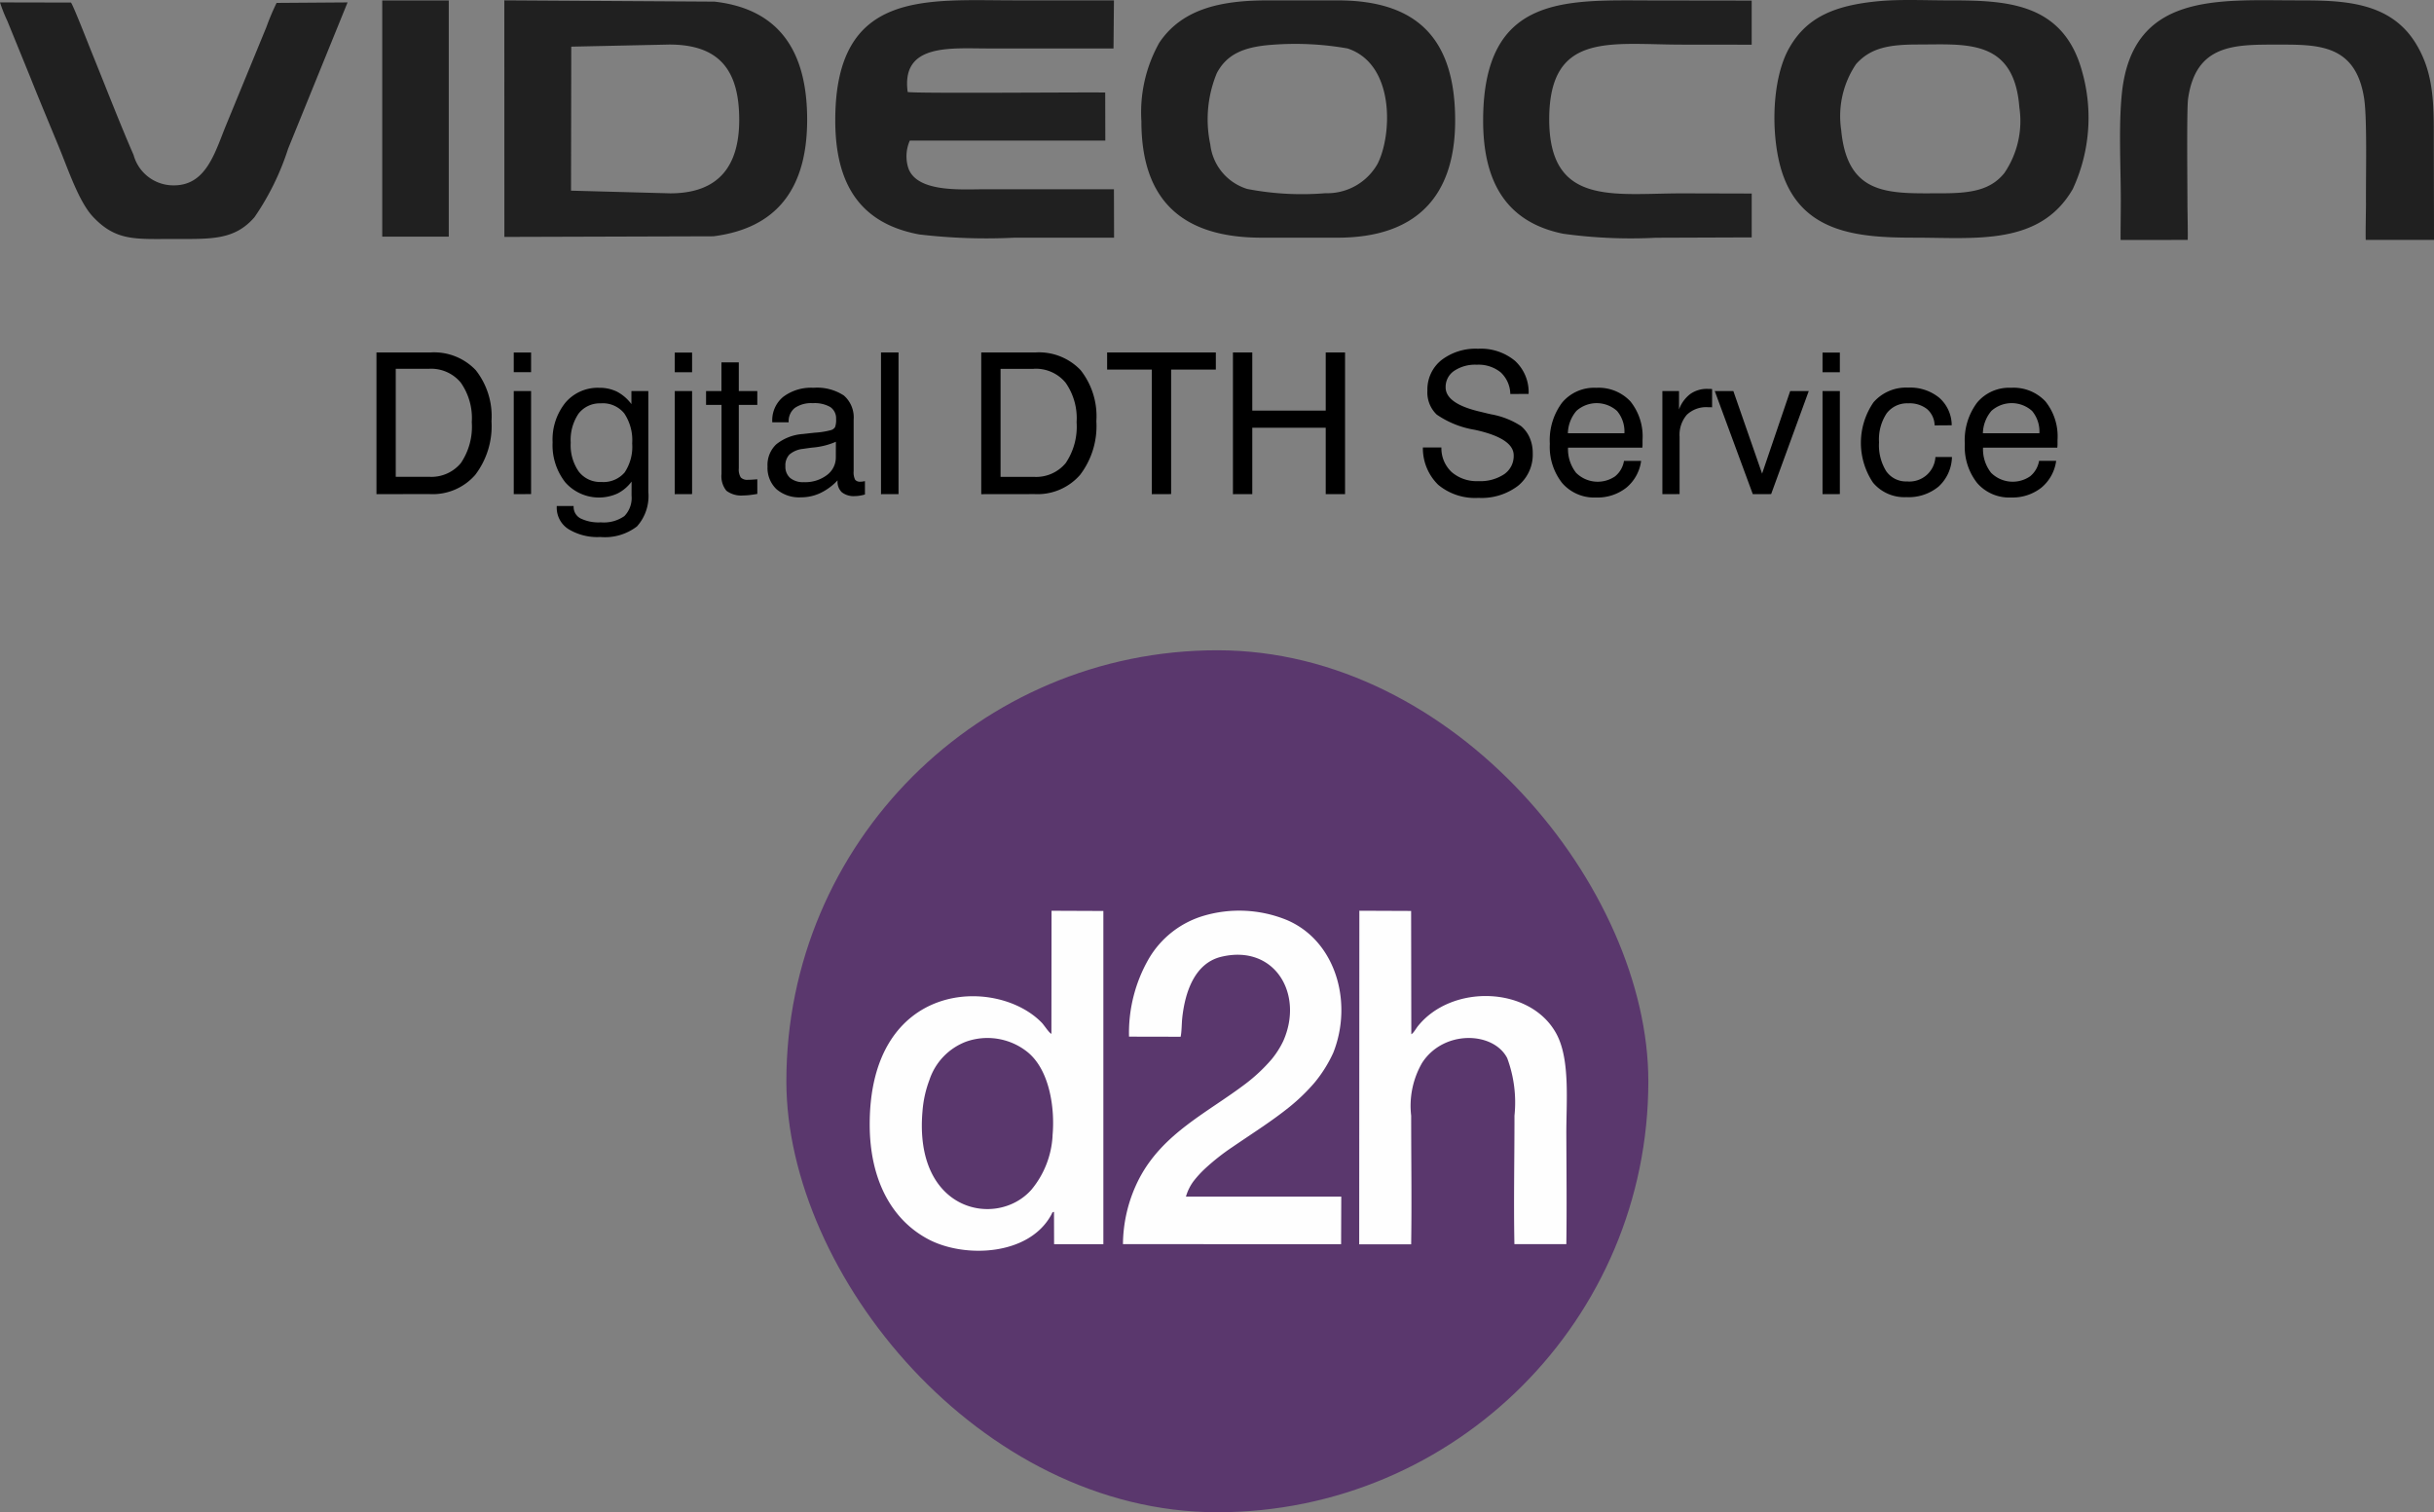 <svg xmlns="http://www.w3.org/2000/svg" width="160.953" height="100" viewBox="0 0 160.953 100">
  <rect x="0" y="0" width="160.953" height="100" fill="#808080" stroke="none"/>
  <g id="op7" transform="translate(-0.547 -23.741)">
    <rect id="Rectangle_3100" data-name="Rectangle 3100" width="57" height="57" rx="28.5" transform="translate(52.547 66.741)" fill="#5a376d"/>
    <path id="Path_15587" data-name="Path 15587" d="M145.214,39.606c.016-.592-.018-1.892-.018-2.4,0-1.108-.056-6.249.042-6.932.509-3.608,3.067-3.583,5.831-3.583,2.7,0,5.268-.085,5.817,3.6.2,1.379.1,5.163.116,6.968,0,.4-.033,1.767-.016,2.346H161.5c0-2.209-.014-4.995-.014-7.2,0-2.375-.151-4.129-1.22-5.84-1.74-2.784-4.939-2.8-7.868-2.8-5.15,0-10.875-.552-11.543,6.2-.214,2.171-.067,4.763-.065,7.008,0,1.045-.024,2.256-.013,2.636ZM38.323,26.826l6.486-.139c3.367,0,4.615,1.763,4.62,4.962.006,3.154-1.43,4.877-4.562,4.877l-6.559-.177ZM33.9,39.408l13.822-.042c4.229-.539,6.2-3.193,6.2-7.717s-1.852-7.316-6.126-7.8l-13.9-.085Zm26.67-9.584c-.444-3.228,2.832-2.878,5.35-2.878h8.26l.029-3.181H67.6c-5.831,0-11.8-.715-11.819,7.884-.013,4.327,1.687,6.872,5.545,7.594a37.8,37.8,0,0,0,6.332.214h6.559l-.009-3.2H65.575c-1.477,0-4.428.223-4.973-1.428a2.575,2.575,0,0,1,.108-1.792H73.638l-.007-3.177c-1.055-.03-12.585.075-13.059-.036Zm61.731,2.52a6.159,6.159,0,0,1,.979-4.361c.977-1.1,2.227-1.3,4.127-1.3,3.139,0,6.326-.4,6.675,4.164a6.1,6.1,0,0,1-.994,4.338c-.9,1.119-2.185,1.338-4.119,1.338-3.4,0-6.251.26-6.669-4.179Zm2.551-8.532c-3.007.27-4.843,1.079-5.992,3.107-1.113,1.964-1.22,5.44-.594,7.793,1.193,4.481,5.143,4.745,8.91,4.745,4,0,8.264.549,10.437-3.215a11.188,11.188,0,0,0,.641-7.688c-1.24-4.7-5.091-4.788-8.88-4.788-1.429,0-3.134-.079-4.521.046Zm-40.309,2.9a19.9,19.9,0,0,1,5.118.234c3.159,1.048,2.94,5.762,1.978,7.632a3.824,3.824,0,0,1-3.447,1.939,19.026,19.026,0,0,1-5.168-.281,3.488,3.488,0,0,1-2.444-2.944,7.99,7.99,0,0,1,.431-4.714c.651-1.226,1.727-1.717,3.533-1.867Zm-8.519,5.054c0,5.235,2.708,7.692,7.944,7.692H89c5.127,0,7.772-2.658,7.772-7.75,0-5.328-2.431-7.942-7.772-7.942H84.374c-3.047,0-5.65.536-7.167,2.8a9.41,9.41,0,0,0-1.182,5.2ZM23.531,23.9l-4.694.034a15.941,15.941,0,0,0-.675,1.6l-2.748,6.684c-.208.529-.447,1.173-.686,1.68-.547,1.16-1.265,2.089-2.658,2.1A2.727,2.727,0,0,1,9.381,33.99c-.865-1.975-1.91-4.671-2.75-6.736-.2-.492-1.218-3.107-1.389-3.344L.547,23.9a10.048,10.048,0,0,0,.48,1.213L2.5,28.724c.646,1.622,1.309,3.2,1.968,4.8.614,1.5,1.314,3.579,2.223,4.546,1.524,1.624,2.8,1.474,5.321,1.474,2.493,0,4.03.092,5.36-1.436A17.252,17.252,0,0,0,19.6,33.572Zm88.261,12.627c-4.551,0-8.818.878-8.8-4.935.022-5.788,4.061-4.9,8.8-4.9q2.3,0,4.589.007v-2.92l-6.439-.009c-5.726,0-11.288-.507-11.32,7.884-.016,4.236,1.626,6.794,5.284,7.542a32.663,32.663,0,0,0,6.152.266l6.325-.023v-2.9ZM25.823,23.769h4.4V39.39h-4.4V23.769" fill="#202020" fill-rule="evenodd"/>
    <path id="Path_15588" data-name="Path 15588" d="M57.725,74.827H55.538v7.14h2.187a2.53,2.53,0,0,0,2.122-.912,4.3,4.3,0,0,0,.719-2.7,4.084,4.084,0,0,0-.731-2.618,2.544,2.544,0,0,0-2.11-.91Zm-3.463,8.286V73.746h3.572a3.792,3.792,0,0,1,2.994,1.171,4.917,4.917,0,0,1,1.041,3.376,5.319,5.319,0,0,1-1.077,3.55,3.736,3.736,0,0,1-3.009,1.269Zm9.079-8.063v-1.3h1.146v1.3Zm0,8.063V76.3h1.146v6.812Zm5.777-6a1.771,1.771,0,0,0-1.49.675,3.1,3.1,0,0,0-.52,1.924,3.041,3.041,0,0,0,.534,1.914,1.78,1.78,0,0,0,1.488.684,1.848,1.848,0,0,0,1.542-.628,3.07,3.07,0,0,0,.5-1.924,3.184,3.184,0,0,0-.52-1.977,1.825,1.825,0,0,0-1.535-.673Zm2.015,5.17a2.612,2.612,0,0,1-.938.793,2.971,2.971,0,0,1-3.445-.739,3.978,3.978,0,0,1-.84-2.648,3.894,3.894,0,0,1,.842-2.618,2.8,2.8,0,0,1,2.232-.988,2.6,2.6,0,0,1,1.186.257,2.849,2.849,0,0,1,.952.822V76.3H72.24v6.664a3.008,3.008,0,0,1-.751,2.285,3.475,3.475,0,0,1-2.424.7,3.665,3.665,0,0,1-2.118-.529,1.68,1.68,0,0,1-.764-1.466V83.9H67.3v.025a.86.86,0,0,0,.449.791,2.719,2.719,0,0,0,1.351.264,2.36,2.36,0,0,0,1.557-.415,1.719,1.719,0,0,0,.473-1.361Zm2.855-7.229v-1.3h1.146v1.3Zm0,8.063V76.3h1.146v6.812ZM78.223,81.4a1,1,0,0,0,.13.612.6.6,0,0,0,.48.154c.067,0,.147,0,.243-.007s.219-.013.371-.027V83.1c-.192.034-.36.058-.512.076a3.785,3.785,0,0,1-.4.025,1.633,1.633,0,0,1-1.131-.31,1.514,1.514,0,0,1-.324-1.108V77.211H76.058V76.3h1.017V74.4h1.148v1.9h1.223v.911H78.223Zm6.528.806a3.788,3.788,0,0,1-1.139.838,2.975,2.975,0,0,1-1.276.281,2.3,2.3,0,0,1-1.628-.543,1.947,1.947,0,0,1-.586-1.5A1.874,1.874,0,0,1,80.7,79.82a3.157,3.157,0,0,1,1.754-.681c.2-.022.469-.053.809-.089a5.232,5.232,0,0,0,1.068-.172.47.47,0,0,0,.26-.2,1.4,1.4,0,0,0,.065-.539.9.9,0,0,0-.382-.784A2.076,2.076,0,0,0,83.12,77.1a1.907,1.907,0,0,0-1.2.319,1.126,1.126,0,0,0-.4.943H80.435v-.051a2,2,0,0,1,.724-1.629,3.055,3.055,0,0,1,2-.6,3.229,3.229,0,0,1,2.013.512,1.921,1.921,0,0,1,.645,1.6V81.6a1.075,1.075,0,0,0,.1.565.416.416,0,0,0,.346.127,1.128,1.128,0,0,0,.125-.007c.051-.007.109-.018.176-.031v.885a2.668,2.668,0,0,1-.366.08,1.889,1.889,0,0,1-.3.025,1.268,1.268,0,0,1-.858-.25.943.943,0,0,1-.286-.751Zm-.109-2.554a4.864,4.864,0,0,1-1.571.386c-.265.034-.462.062-.594.083a1.638,1.638,0,0,0-.9.369,1.032,1.032,0,0,0-.273.777.978.978,0,0,0,.319.782,1.346,1.346,0,0,0,.909.273,2.361,2.361,0,0,0,1.513-.465,1.44,1.44,0,0,0,.594-1.189Zm2.984,3.465V73.746h1.159v9.367Zm10.092-8.286H95.532v7.14h2.187a2.532,2.532,0,0,0,2.122-.912,4.3,4.3,0,0,0,.719-2.7,4.083,4.083,0,0,0-.731-2.618,2.544,2.544,0,0,0-2.111-.914Zm-3.463,8.286V73.746h3.572a3.8,3.8,0,0,1,3,1.171,4.924,4.924,0,0,1,1.04,3.376,5.318,5.318,0,0,1-1.078,3.55,3.735,3.735,0,0,1-3.009,1.269Zm11.28,0V74.879h-2.956V73.746h7.188v1.133h-2.956v8.233Zm5.364,0V73.746h1.278V77.59h4.857V73.746h1.278v9.367h-1.278v-4.39h-4.857v4.39Zm12.56-3.087h1.224a2.158,2.158,0,0,0,.677,1.624,2.524,2.524,0,0,0,1.762.6,2.847,2.847,0,0,0,1.714-.458,1.462,1.462,0,0,0,.628-1.249c0-.715-.786-1.264-2.355-1.637-.094-.022-.165-.036-.216-.049a6.182,6.182,0,0,1-2.52-1.008,2.019,2.019,0,0,1-.615-1.58,2.487,2.487,0,0,1,.916-2.013,3.7,3.7,0,0,1,2.437-.759,3.522,3.522,0,0,1,2.44.8,2.81,2.81,0,0,1,.9,2.185l-1.211.007a2,2,0,0,0-.641-1.436,2.336,2.336,0,0,0-1.577-.5,2.49,2.49,0,0,0-1.5.409,1.283,1.283,0,0,0-.559,1.088c0,.722.773,1.264,2.317,1.617l.529.129a1.177,1.177,0,0,1,.134.031,5.316,5.316,0,0,1,2.008.784,2.084,2.084,0,0,1,.572.773,2.517,2.517,0,0,1,.2,1.016,2.654,2.654,0,0,1-.97,2.158,3.981,3.981,0,0,1-2.623.8,3.814,3.814,0,0,1-2.656-.863,3.379,3.379,0,0,1-1.015-2.473Zm9.588-.94h3.738a2.117,2.117,0,0,0-.485-1.474,2.012,2.012,0,0,0-2.685-.009,2.367,2.367,0,0,0-.568,1.48Zm3.711,1.825h1.133a2.776,2.776,0,0,1-.979,1.774,3.074,3.074,0,0,1-2,.648,2.8,2.8,0,0,1-2.239-.952,3.865,3.865,0,0,1-.82-2.6,4.147,4.147,0,0,1,.813-2.723,2.759,2.759,0,0,1,2.244-.979,2.89,2.89,0,0,1,2.274.9,3.7,3.7,0,0,1,.8,2.549c0,.139,0,.243,0,.31a1.863,1.863,0,0,1-.014.2h-4.913a2.53,2.53,0,0,0,.534,1.664,2.029,2.029,0,0,0,2.583.228,1.661,1.661,0,0,0,.584-1.023Zm2.538,2.2V76.3h1.1v1.218a2.247,2.247,0,0,1,.742-1.023,1.89,1.89,0,0,1,1.146-.34h.184a.849.849,0,0,1,.116.016v1.206a.78.78,0,0,0-.1-.011h-.17a1.858,1.858,0,0,0-1.4.5,2.029,2.029,0,0,0-.48,1.455v3.791Zm5.979,0L142.761,76.3h1.229l1.9,5.458,1.857-5.458h1.228l-2.487,6.812Zm4.611-8.063v-1.3h1.146v1.3Zm0,8.063V76.3h1.146v6.812Zm7.413-4.546a1.469,1.469,0,0,0-.5-1.079,1.865,1.865,0,0,0-1.242-.38,1.692,1.692,0,0,0-1.434.668,3.128,3.128,0,0,0-.5,1.908A3.246,3.246,0,0,0,154.1,81.6a1.594,1.594,0,0,0,1.376.675,1.724,1.724,0,0,0,1.876-1.615h1.093a2.732,2.732,0,0,1-.883,1.953,3.112,3.112,0,0,1-2.138.7,2.7,2.7,0,0,1-2.2-.959,4.726,4.726,0,0,1,.034-5.313,2.86,2.86,0,0,1,2.29-.97,3.037,3.037,0,0,1,2.059.672,2.438,2.438,0,0,1,.822,1.818Zm3.19.52h3.738a2.116,2.116,0,0,0-.483-1.474,2.015,2.015,0,0,0-2.687-.009,2.378,2.378,0,0,0-.567,1.481Zm3.713,1.825h1.134a2.783,2.783,0,0,1-.98,1.774,3.076,3.076,0,0,1-2,.648,2.8,2.8,0,0,1-2.241-.952,3.862,3.862,0,0,1-.82-2.6,4.14,4.14,0,0,1,.814-2.723,2.755,2.755,0,0,1,2.245-.979,2.887,2.887,0,0,1,2.272.9,3.693,3.693,0,0,1,.8,2.549v.31a1.859,1.859,0,0,1-.016.2H160.5a2.518,2.518,0,0,0,.534,1.664,2.029,2.029,0,0,0,2.583.228,1.668,1.668,0,0,0,.588-1.019" transform="translate(-28.821 -26.698)" fill-rule="evenodd"/>
    <path id="Path_15904" data-name="Path 15904" d="M399.474,37.8l3.427.014V59.851h-3.258l-.006-2.143c-.161.065-.082.018-.183.2-1.477,2.71-5.708,2.864-8.072,1.644-2.5-1.291-3.921-3.994-3.932-7.578-.029-9.638,8.438-9.834,11.389-6.76.143.148.482.679.627.724Zm.065,14.874c.17-1.774-.177-4.426-1.742-5.6a4.237,4.237,0,0,0-3.961-.623,4.071,4.071,0,0,0-2.437,2.538,7.423,7.423,0,0,0-.456,2.04c-.6,6.711,4.93,7.784,7.2,5.217a6.093,6.093,0,0,0,1.4-3.57" transform="translate(-329.392 46.167)" fill="#fefefe" fill-rule="evenodd"/>
    <path id="Path_15905" data-name="Path 15905" d="M423.988,46.112a9.821,9.821,0,0,1,1.3-5.134,6.257,6.257,0,0,1,3.582-2.837,8.323,8.323,0,0,1,5.547.261c3.23,1.367,4.4,5.433,3.08,8.773a8.864,8.864,0,0,1-1.246,1.99,12.709,12.709,0,0,1-1.613,1.568c-1.18.956-2.363,1.693-3.8,2.676a14.91,14.91,0,0,0-1.814,1.427,6.982,6.982,0,0,0-.773.845,3.19,3.19,0,0,0-.5,1.016h10.272l-.011,3.146-14.425-.005a9.621,9.621,0,0,1,1.073-4.332c1.568-3,4.486-4.343,7.031-6.269a11.215,11.215,0,0,0,1.731-1.627,5.928,5.928,0,0,0,.764-1.2c1.383-3.107-.561-6.41-4.084-5.578-1.8.425-2.415,2.391-2.594,4.041-.04.36-.033.918-.107,1.251l-3.416-.007" transform="translate(-348.782 46.174)" fill="#fefefe" fill-rule="evenodd"/>
    <path id="Path_15906" data-name="Path 15906" d="M457.3,37.8l3.423.014.013,8.154c.146-.076.3-.36.414-.509,2.243-2.842,7.482-2.686,9.187.492.916,1.709.641,4.5.65,6.662.009,2.4.034,4.843,0,7.234h-3.434c-.054-2.811.005-5.684.005-8.5a8.443,8.443,0,0,0-.48-3.8c-.907-1.763-4.2-1.888-5.624.306a5.668,5.668,0,0,0-.728,3.5c0,2.826.044,5.677,0,8.507H457.29l.01-22.06" transform="translate(-366.863 46.165)" fill="#fefefe" fill-rule="evenodd"/>
  </g>
</svg>
